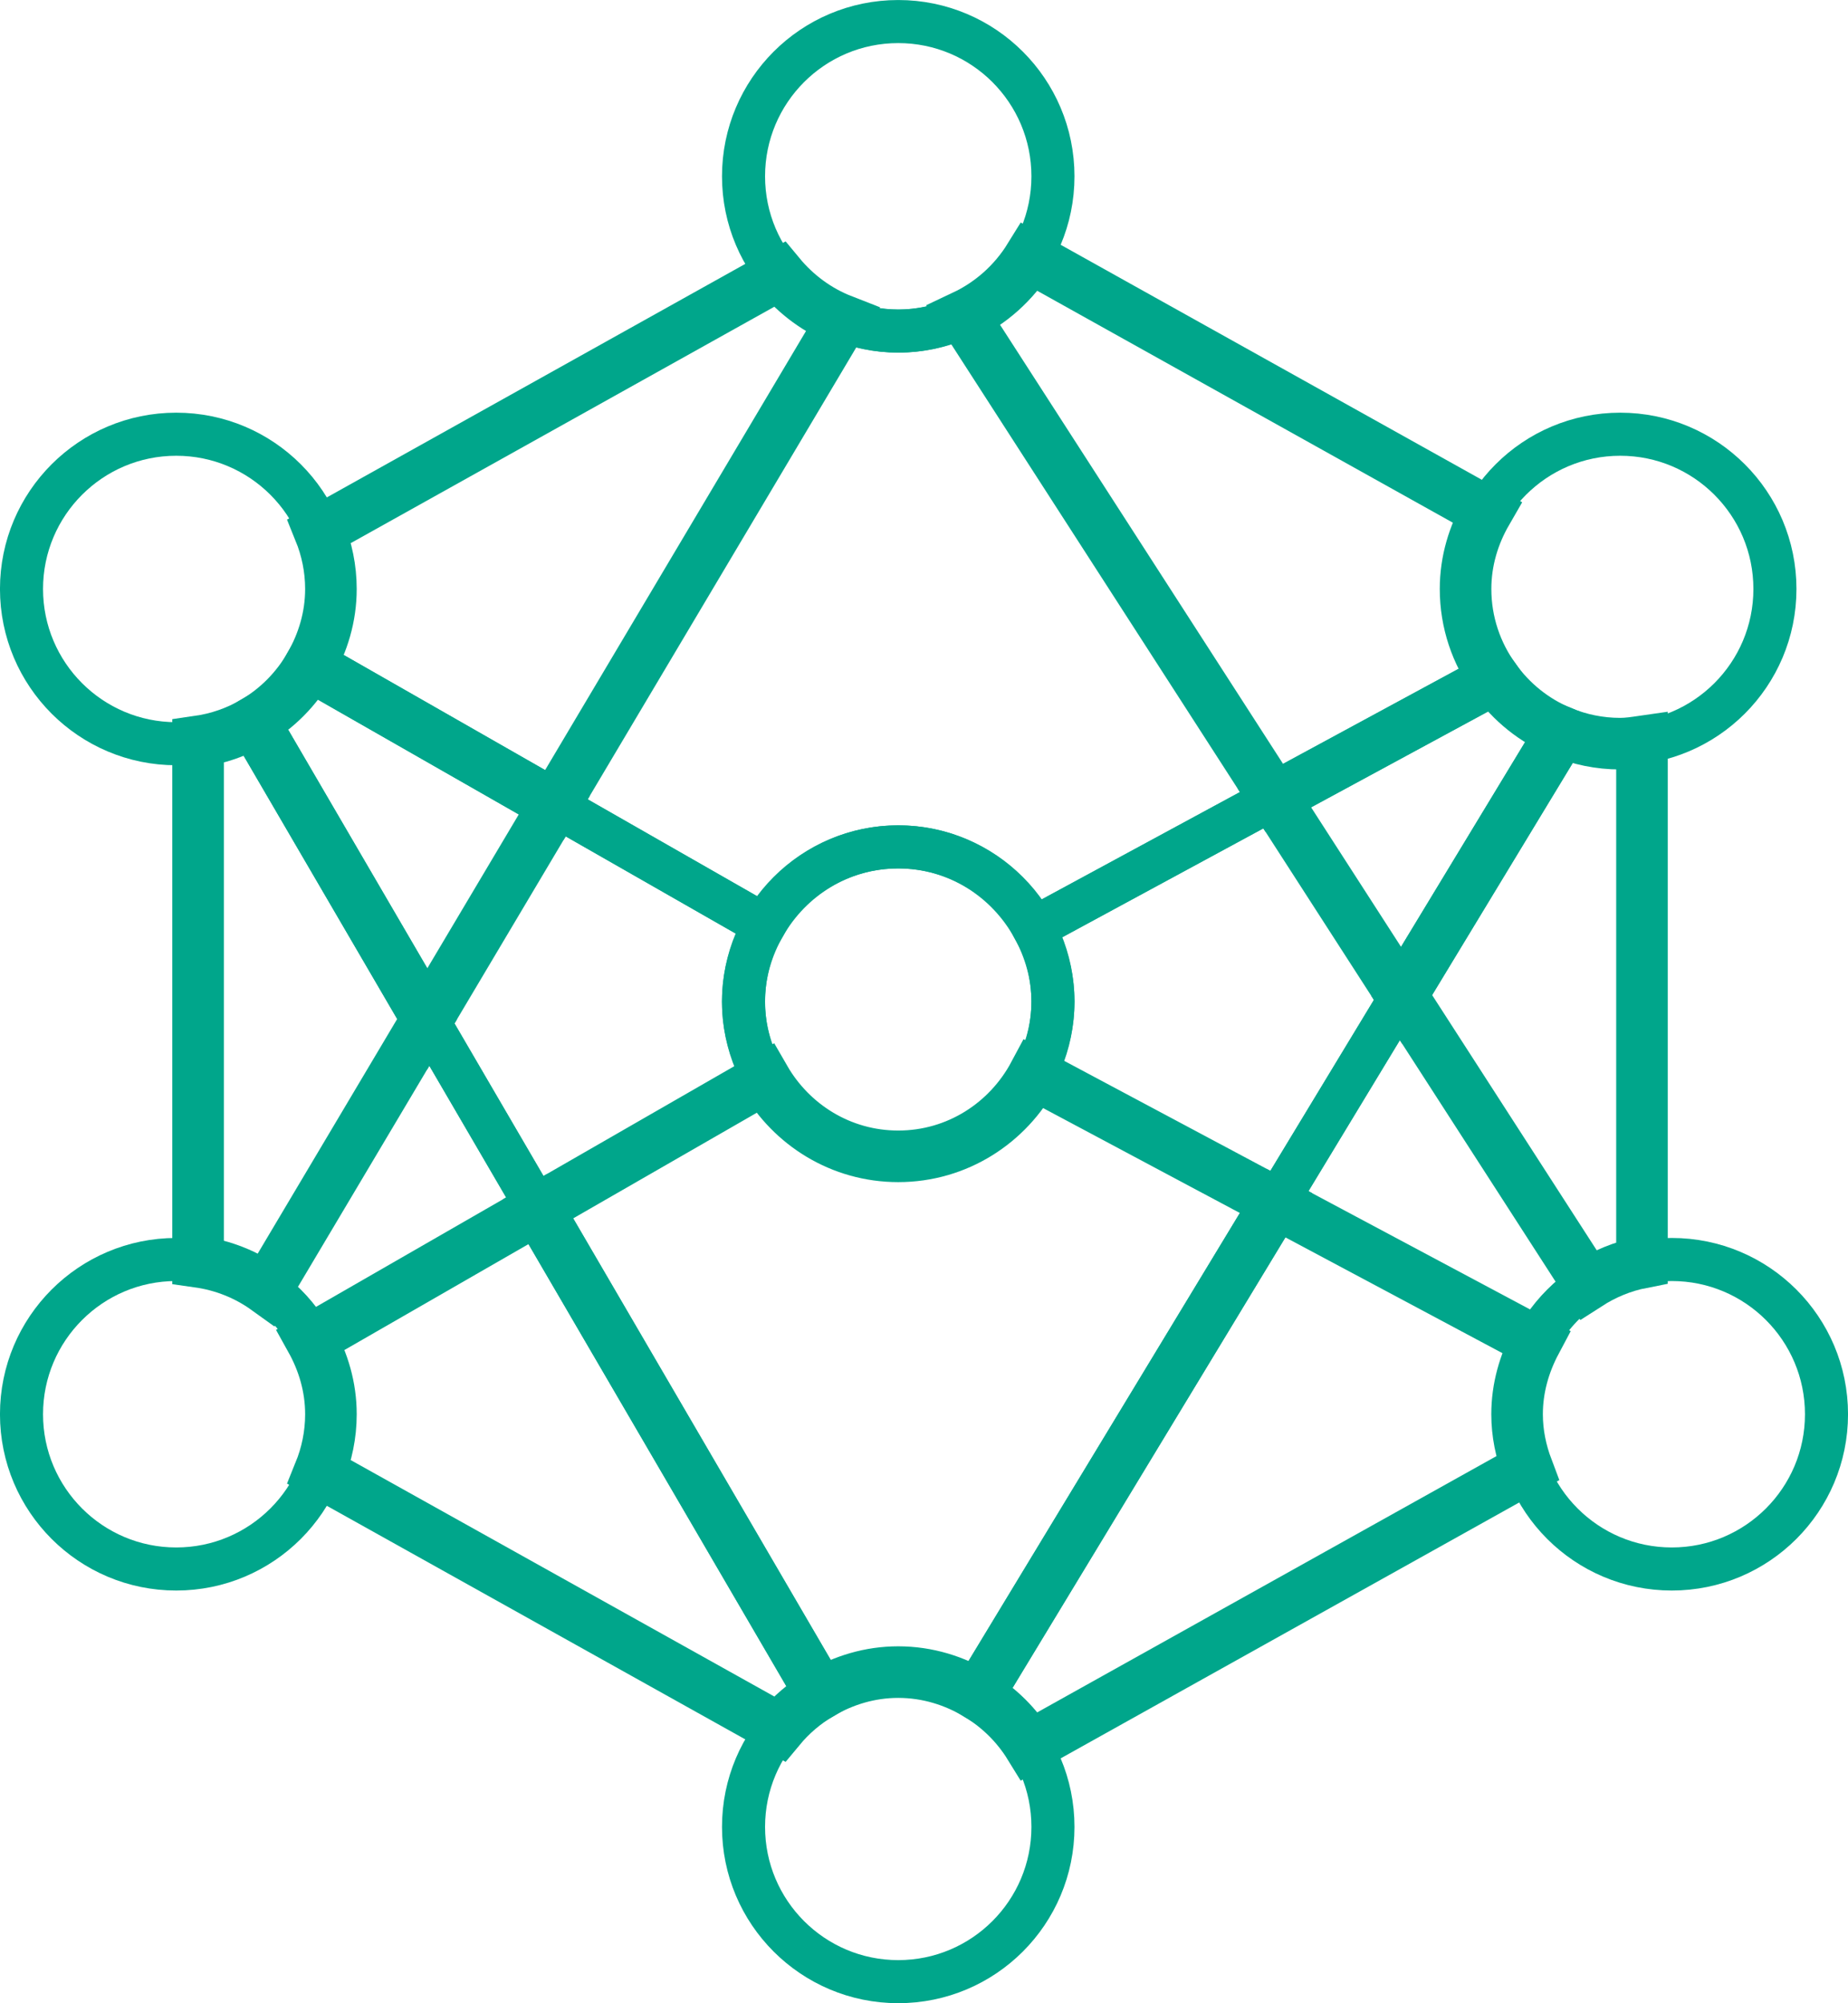 <?xml version="1.0" encoding="utf-8"?>
<!-- Generator: Adobe Illustrator 16.0.0, SVG Export Plug-In . SVG Version: 6.00 Build 0)  -->
<!DOCTYPE svg PUBLIC "-//W3C//DTD SVG 1.1//EN" "http://www.w3.org/Graphics/SVG/1.1/DTD/svg11.dtd">
<svg version="1.1" id="Layer_1" xmlns="http://www.w3.org/2000/svg" xmlns:xlink="http://www.w3.org/1999/xlink" x="0px" y="0px"
	 width="35.835px" height="38.835px" viewBox="0 0 35.835 38.835" enable-background="new 0 0 35.835 38.835" xml:space="preserve">
<g>
	<defs>
		<rect id="SVGID_1_" y="0" width="35.835" height="38.835"/>
	</defs>
	<clipPath id="SVGID_2_">
		<use xlink:href="#SVGID_1_"  overflow="visible"/>
	</clipPath>
	<path clip-path="url(#SVGID_2_)" fill="none" stroke="#00A68B" stroke-miterlimit="10" d="M6.011,12.9l4.738,2.707l5.586-9.398
		c-0.482-0.188-0.897-0.498-1.221-0.89l-8.919,4.976c0.141,0.347,0.222,0.725,0.222,1.123C6.417,11.96,6.262,12.461,6.011,12.9z"/>
	<path clip-path="url(#SVGID_2_)" fill="none" stroke="#00A68B" stroke-miterlimit="10" d="M18.688,6.127l6.023,9.342l4.271-2.312
		c-0.353-0.491-0.563-1.089-0.563-1.739c0-0.545,0.156-1.05,0.411-1.491l-8.863-4.944C19.66,5.48,19.218,5.877,18.688,6.127z"/>
	<path clip-path="url(#SVGID_2_)" fill="none" stroke="#00A68B" stroke-miterlimit="10" d="M30.277,14.19l-3.096,5.109l3.613,5.601
		c0.314-0.202,0.666-0.35,1.046-0.424V14.375c-0.139,0.02-0.277,0.042-0.423,0.042C31.013,14.417,30.629,14.335,30.277,14.19z"/>
	<path clip-path="url(#SVGID_2_)" fill="none" stroke="#00A68B" stroke-miterlimit="10" d="M15.912,32.837l-5.483-9.399l-4.4,2.531
		c0.24,0.431,0.388,0.92,0.388,1.448c0,0.398-0.081,0.776-0.222,1.123l8.919,4.977C15.339,33.245,15.606,33.016,15.912,32.837z"/>
	<path clip-path="url(#SVGID_2_)" fill="none" stroke="#00A68B" stroke-miterlimit="10" d="M8.282,19.757l-3.359-5.758
		c-0.327,0.191-0.691,0.32-1.082,0.376v10.086c0.492,0.069,0.944,0.253,1.329,0.53L8.282,19.757z"/>
	<path clip-path="url(#SVGID_2_)" fill="none" stroke="#00A68B" stroke-miterlimit="10" d="M29.782,26.012l-5.039-2.688
		l-5.776,9.535c0.408,0.248,0.75,0.586,1,0.992l9.65-5.384c-0.124-0.328-0.199-0.679-0.199-1.05
		C29.418,26.908,29.558,26.433,29.782,26.012z"/>
	<path clip-path="url(#SVGID_2_)" fill="none" stroke="#00A68B" stroke-width="0.835" stroke-miterlimit="10" d="M17.418,16.418
		c1.139,0,2.118,0.643,2.626,1.578l4.668-2.527l-6.025-9.342c-0.386,0.182-0.812,0.291-1.269,0.291
		c-0.383,0-0.746-0.079-1.082-0.209l-5.587,9.398l4.075,2.329C15.341,17.033,16.303,16.418,17.418,16.418z"/>
	<path clip-path="url(#SVGID_2_)" fill="none" stroke="#00A68B" stroke-width="0.835" stroke-miterlimit="10" d="M30.795,24.901
		l-3.613-5.602l-2.438,4.026l5.039,2.688C30.023,25.562,30.367,25.176,30.795,24.901z"/>
	<path clip-path="url(#SVGID_2_)" fill="none" stroke="#00A68B" stroke-width="0.835" stroke-miterlimit="10" d="M5.17,24.993
		c0.355,0.257,0.645,0.592,0.859,0.977l4.4-2.531l-2.147-3.681L5.17,24.993z"/>
	<path clip-path="url(#SVGID_2_)" fill="none" stroke="#00A68B" stroke-miterlimit="10" d="M17.418,22.417
		c-1.112,0-2.071-0.611-2.589-1.51l-4.399,2.53l5.483,9.398c0.444-0.26,0.953-0.419,1.505-0.419c0.568,0,1.096,0.167,1.549,0.443
		l5.777-9.536l-4.691-2.501C19.548,21.768,18.563,22.417,17.418,22.417z"/>
	<path clip-path="url(#SVGID_2_)" fill="none" stroke="#00A68B" stroke-miterlimit="10" d="M6.011,12.9
		c-0.261,0.456-0.635,0.834-1.088,1.099l3.359,5.758l2.467-4.15L6.011,12.9z"/>
	<path clip-path="url(#SVGID_2_)" fill="none" stroke="#00A68B" stroke-miterlimit="10" d="M30.277,14.19
		c-0.525-0.216-0.971-0.578-1.296-1.034l-4.27,2.312l2.47,3.831L30.277,14.19z"/>
	<path clip-path="url(#SVGID_2_)" fill="none" stroke="#00A68B" stroke-width="0.835" stroke-miterlimit="10" d="M14.417,19.418
		c0-0.542,0.155-1.043,0.406-1.482l-4.075-2.329l-2.467,4.15l2.148,3.681l4.399-2.53C14.574,20.467,14.417,19.962,14.417,19.418z"/>
	<path clip-path="url(#SVGID_2_)" fill="none" stroke="#00A68B" stroke-width="0.835" stroke-miterlimit="10" d="M24.712,15.468
		l-4.668,2.527c0.23,0.425,0.374,0.905,0.374,1.422c0,0.511-0.14,0.985-0.365,1.406l4.69,2.501l2.438-4.025L24.712,15.468z"/>
	
		<circle clip-path="url(#SVGID_2_)" fill="none" stroke="#00A68B" stroke-width="0.835" stroke-miterlimit="10" cx="17.418" cy="3.418" r="3"/>
	
		<circle clip-path="url(#SVGID_2_)" fill="none" stroke="#00A68B" stroke-width="0.835" stroke-miterlimit="10" cx="17.418" cy="19.418" r="3"/>
	
		<circle clip-path="url(#SVGID_2_)" fill="none" stroke="#00A68B" stroke-width="0.835" stroke-miterlimit="10" cx="31.418" cy="11.418" r="3"/>
	
		<circle clip-path="url(#SVGID_2_)" fill="none" stroke="#00A68B" stroke-width="0.835" stroke-miterlimit="10" cx="32.418" cy="27.417" r="3"/>
	
		<circle clip-path="url(#SVGID_2_)" fill="none" stroke="#00A68B" stroke-width="0.835" stroke-miterlimit="10" cx="3.417" cy="11.418" r="3"/>
	
		<circle clip-path="url(#SVGID_2_)" fill="none" stroke="#00A68B" stroke-width="0.835" stroke-miterlimit="10" cx="3.417" cy="27.417" r="3"/>
	
		<circle clip-path="url(#SVGID_2_)" fill="none" stroke="#00A68B" stroke-width="0.835" stroke-miterlimit="10" cx="17.418" cy="35.417" r="3"/>
</g>
</svg>
